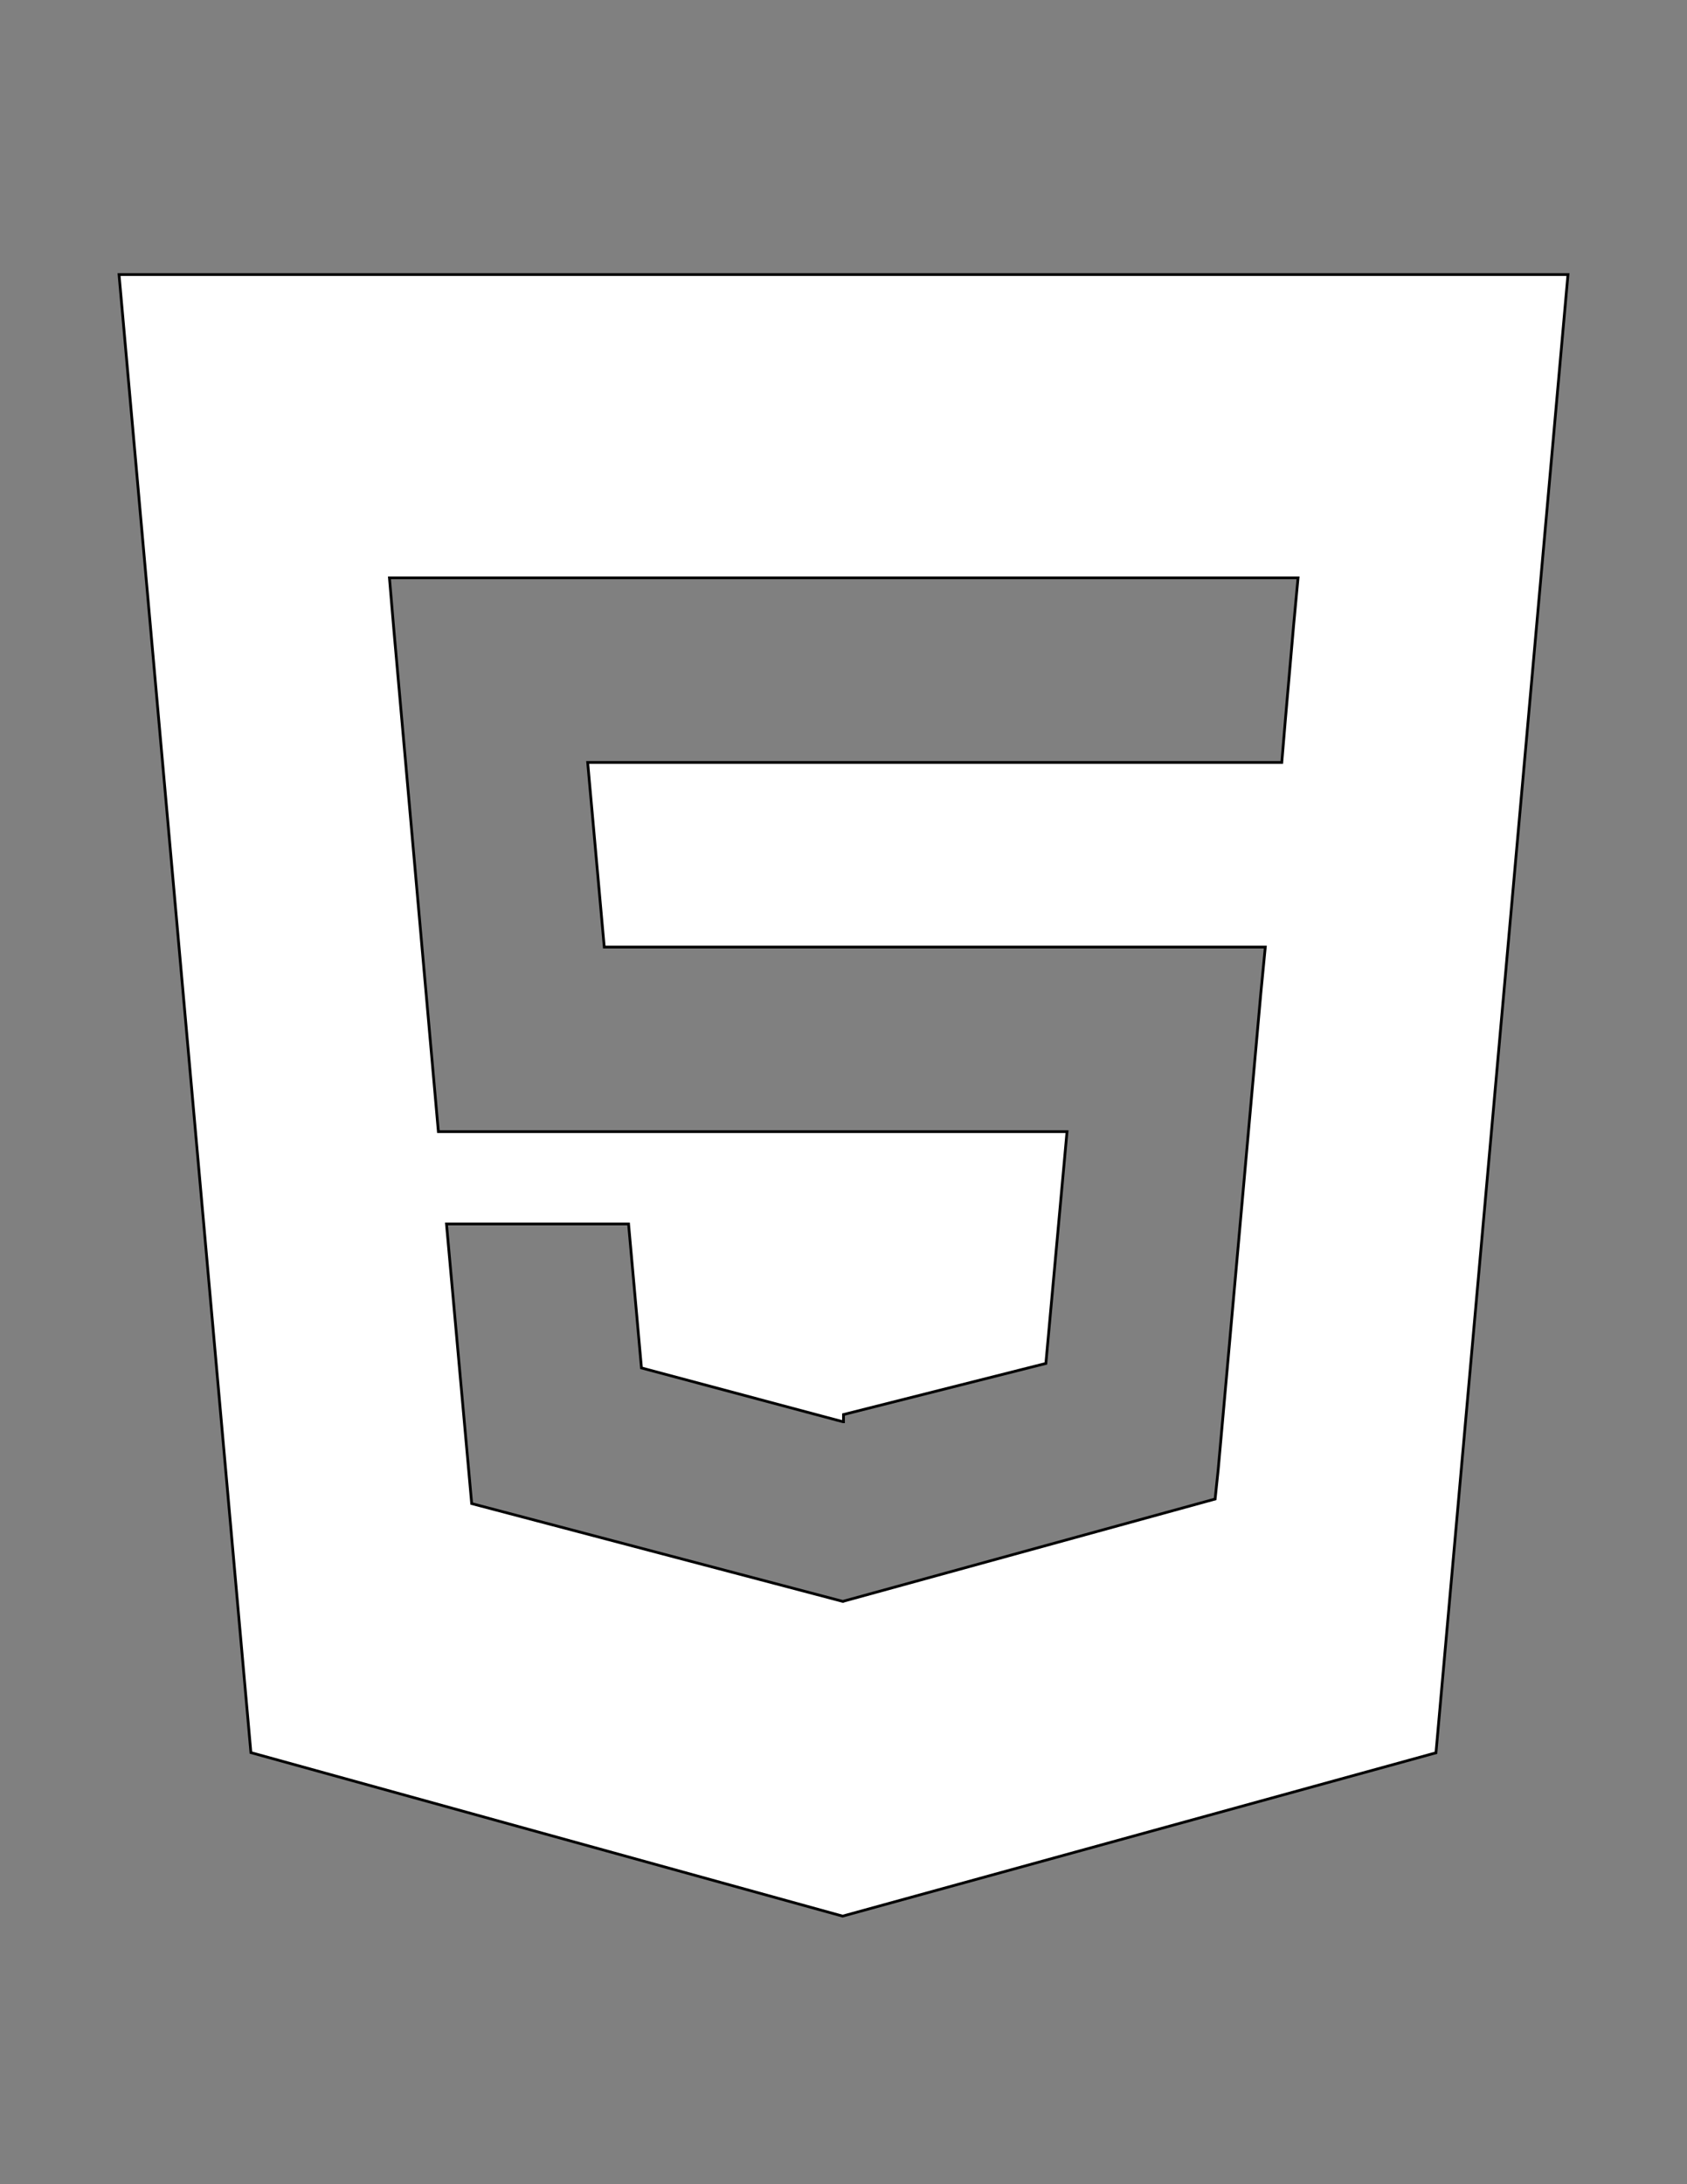 <?xml version="1.0" encoding="utf-8"?>
<!-- Generator: Adobe Illustrator 15.0.0, SVG Export Plug-In . SVG Version: 6.00 Build 0)  -->
<!DOCTYPE svg PUBLIC "-//W3C//DTD SVG 1.1//EN" "http://www.w3.org/Graphics/SVG/1.1/DTD/svg11.dtd">
<svg version="1.1" id="Layer_1" xmlns="http://www.w3.org/2000/svg" xmlns:xlink="http://www.w3.org/1999/xlink" x="0px" y="0px"
	 width="612px" height="792px" viewBox="0 0 612 792" enable-background="new 0 0 612 792" xml:space="preserve">
<rect x="0" y="0" width="612" height="792" fill="#808080" stroke="none"/>
<path fill="#FFFFFF" stroke="#000000" stroke-miterlimit="10" d="M43.184,99.562l47.836,535.944L305.68,694.8l215.252-59.226
	l47.884-536.012H43.184L43.184,99.562z M469.318,226.452l-2.998,34.291L465,276.469H213.196l6.01,66.938h239.809l-1.606,16.596
	L441.95,532.696l-1.138,10.854L306,580.6v0.009l-0.163,0.087l-134.721-35.491l-9.146-101.392h66.053l4.681,52.206l73.091,19.513H306
	v-2.61l73.416-18.527l7.669-84.05H159.029l-16.175-182.247l-1.573-18.565h329.614L469.318,226.452L469.318,226.452z"/>
</svg>

